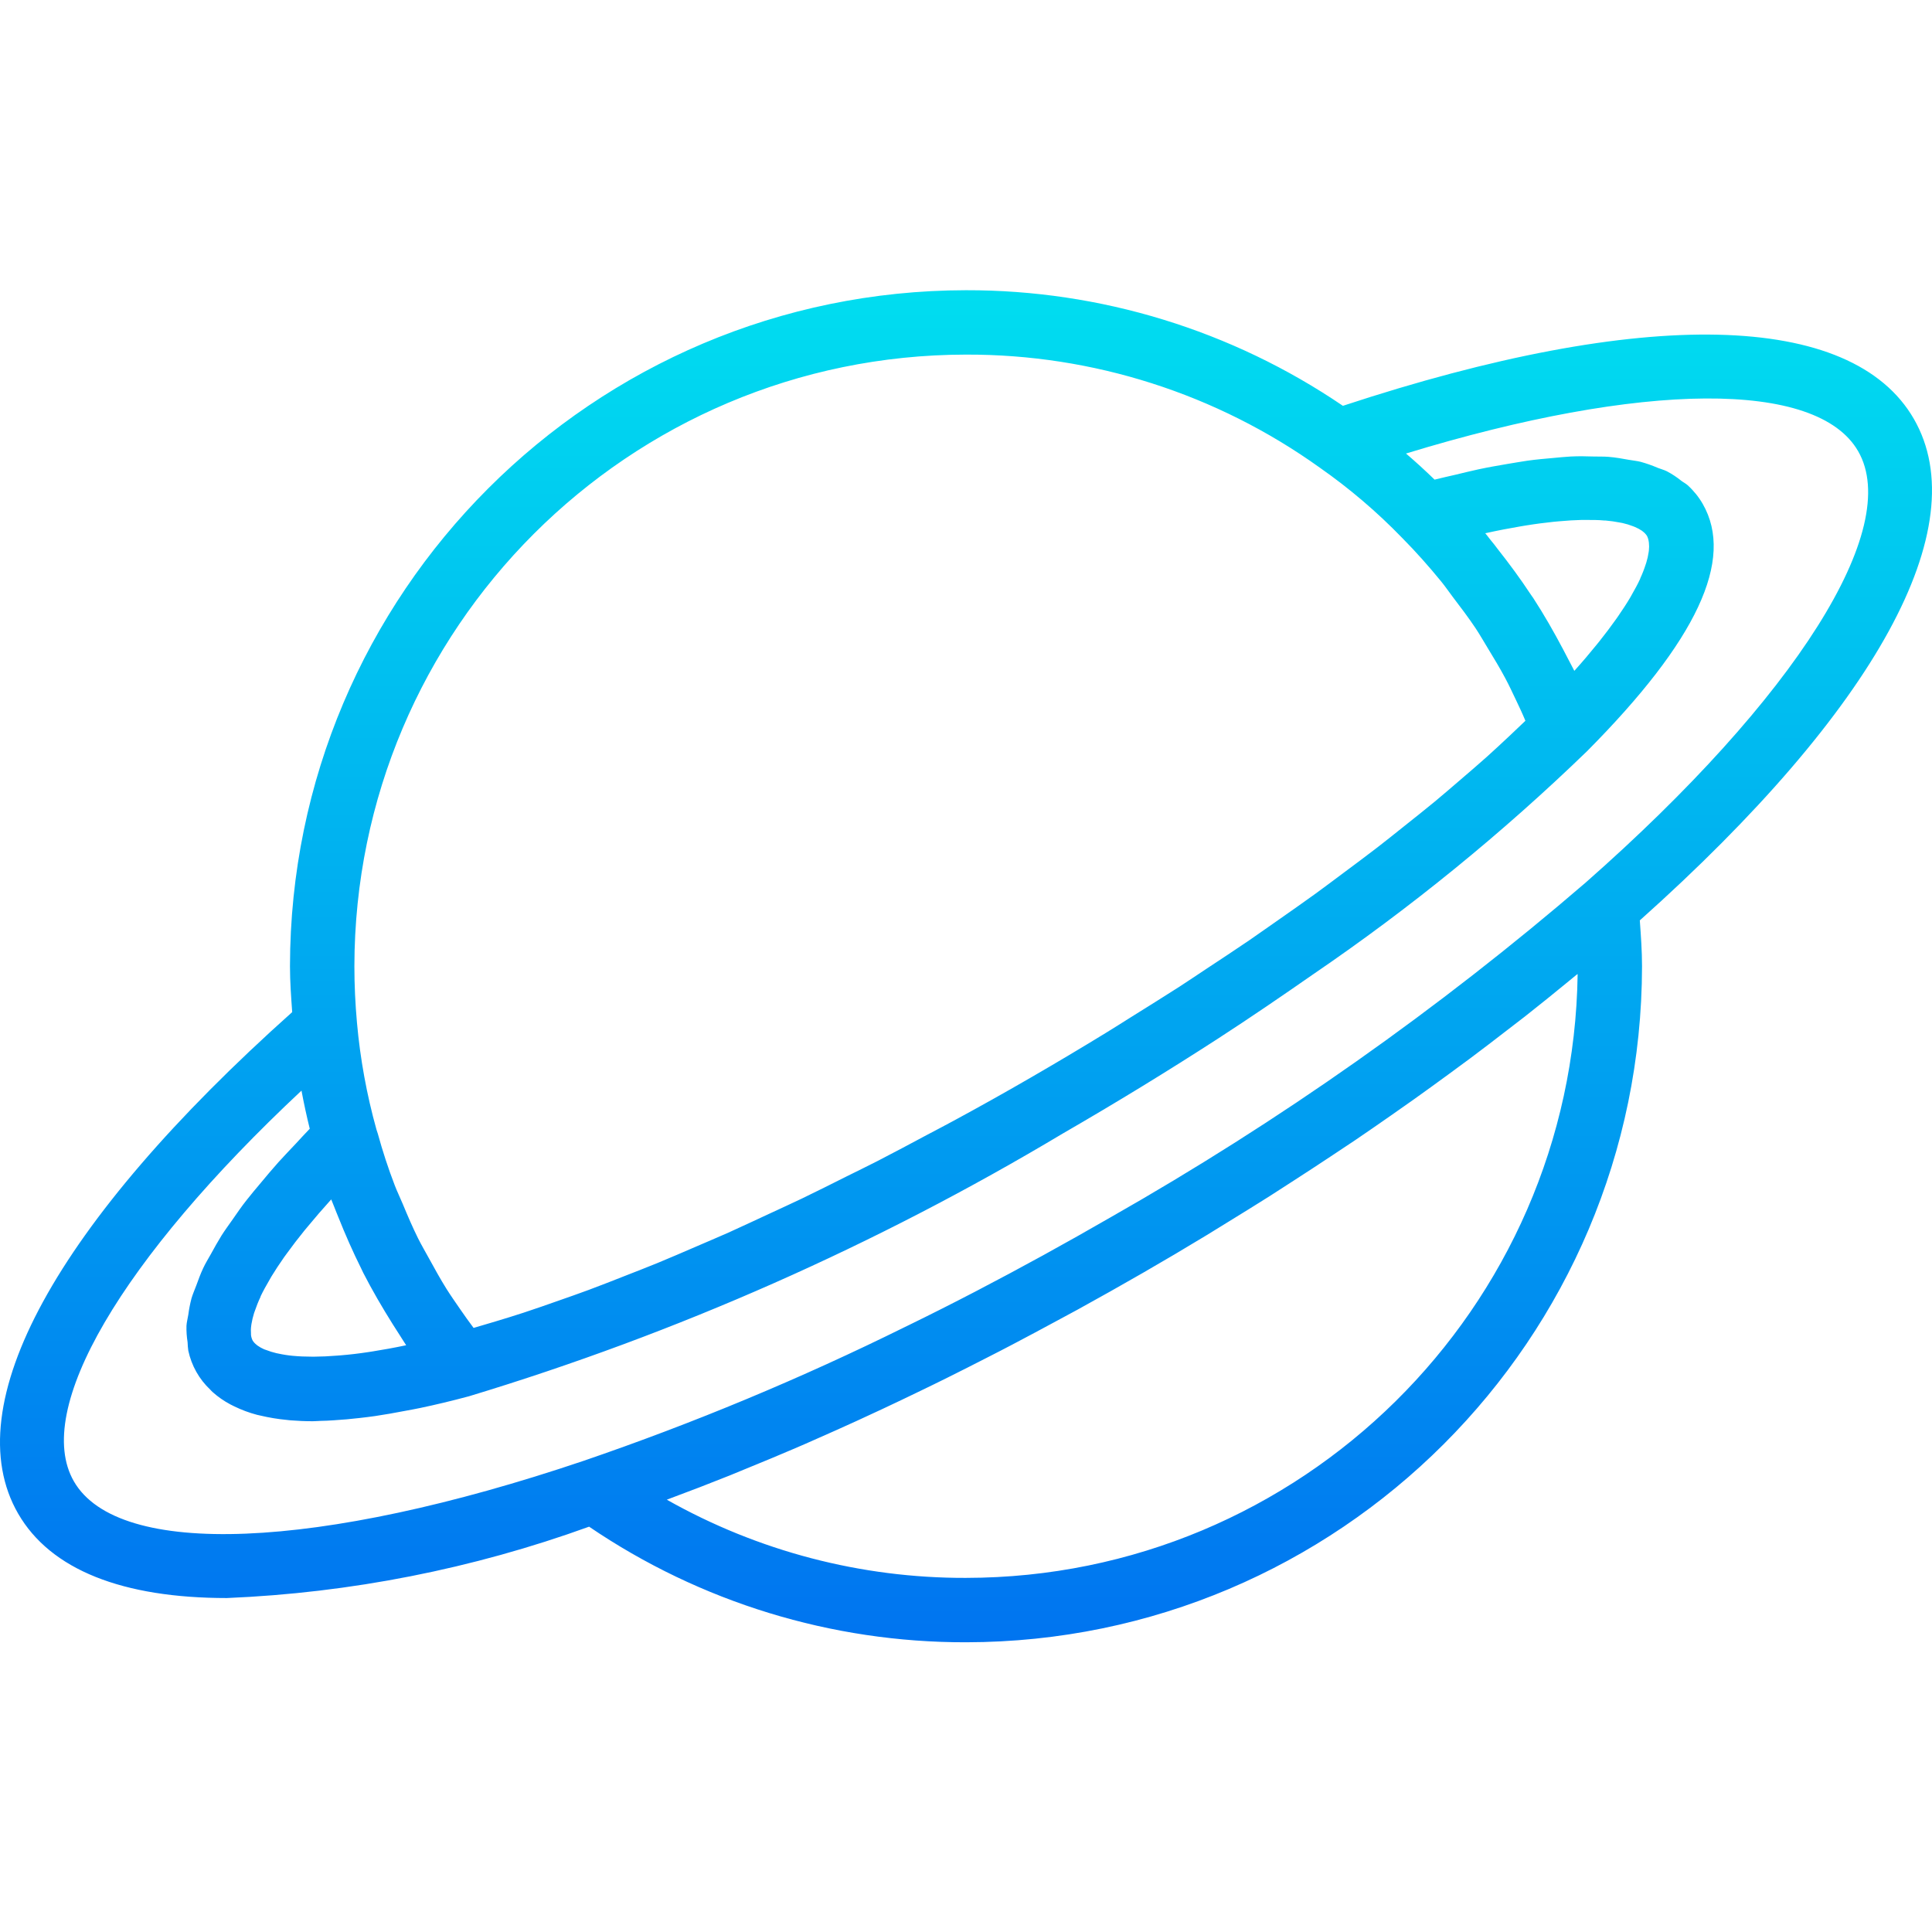 <svg height="480pt" viewBox="0 -72 480.124 480" width="480pt" xmlns="http://www.w3.org/2000/svg" xmlns:xlink="http://www.w3.org/1999/xlink"><linearGradient id="a" gradientUnits="userSpaceOnUse" x1="240.062" x2="240.062" y1="358.446" y2="-30.57"><stop offset="0" stop-color="#006df0"/><stop offset="1" stop-color="#00e7f0"/></linearGradient><path d="m475.629 32.062c-15.453-26.824-67.109-27.938-141.902-3.273-27.621-18.781-60.266-28.793-93.664-28.727-92.742.102-167.898 75.258-168 168 0 3.871.281 7.625.551 11.398-58.719 52.441-83.582 97.754-68.121 124.602 8.066 14 25.977 21.008 51.898 21.008 30.73-1.281 61.086-7.262 90.008-17.734 27.621 18.781 60.262 28.793 93.664 28.727 92.742-.102 167.898-75.258 168-168 0-3.855-.281-7.617-.551-11.398 58.719-52.441 83.582-97.754 68.117-124.602zm-106.398 28.367c3.039-.672 5.809-1.199 8.449-1.648l1.461-.246c2.465-.402 4.73-.688 6.848-.914l1.426-.133c2.031-.188 3.93-.297 5.641-.34h.984c1.664 0 3.199 0 4.582.137h.328c1.23.105 2.453.281 3.664.52l.602.113c.895.199 1.773.469 2.633.801.16.055.309.121.453.184.617.254 1.211.57 1.762.945.07.051.137.105.199.168.398.293.742.656 1.016 1.07.234.449.387.938.449 1.441l.039.223c.074.66.074 1.324 0 1.984l-.055.406c-.129.895-.328 1.773-.594 2.633-.039.145-.102.297-.152.449-.375 1.176-.824 2.328-1.344 3.449v.07c-.582 1.266-1.328 2.656-2.184 4.137l-.281.504c-.863 1.465-1.895 3.047-3.055 4.727l-.566.801c-1.199 1.695-2.562 3.504-4.09 5.426l-.688.848c-1.641 2.023-3.422 4.145-5.457 6.398l-.062.074c-.426-.883-.922-1.73-1.359-2.609-.441-.879-.961-1.855-1.449-2.777-2.289-4.328-4.711-8.574-7.375-12.672-.215-.328-.449-.633-.664-.953-2.551-3.871-5.305-7.605-8.191-11.262-.609-.801-1.211-1.602-1.84-2.336-.426-.52-.801-1.074-1.258-1.602zm-129.168-44.367c31.516-.098 62.262 9.723 87.887 28.07 7.379 5.16 14.246 11.012 20.504 17.48 3.441 3.473 6.656 7.105 9.715 10.848 1.023 1.25 1.918 2.586 2.895 3.867 1.945 2.551 3.887 5.109 5.664 7.773 1.055 1.602 1.992 3.25 2.984 4.879 1.512 2.48 3.016 4.961 4.383 7.531.953 1.781 1.801 3.629 2.68 5.461.801 1.672 1.602 3.379 2.305 5.09-1.305 1.254-2.625 2.52-4 3.801-1.816 1.695-3.617 3.391-5.543 5.117-2.191 1.961-4.52 3.953-6.848 5.945-2.008 1.73-4 3.449-6.098 5.191-2.473 2.043-5.078 4.105-7.672 6.168-2.184 1.746-4.328 3.473-6.602 5.227-2.734 2.109-5.598 4.23-8.445 6.352-2.32 1.727-4.586 3.445-6.969 5.176-3.039 2.207-6.215 4.406-9.359 6.617-2.402 1.652-4.68 3.309-7.105 4.965-3.414 2.336-6.969 4.656-10.488 6.984-2.305 1.52-4.543 3.051-6.887 4.562-4 2.559-8.055 5.094-12.129 7.629-2.031 1.266-4 2.539-6.062 3.793-6.168 3.777-12.438 7.512-18.816 11.199-6.379 3.691-12.734 7.25-19.066 10.672-2.199 1.203-4.383 2.32-6.574 3.488-4.137 2.211-8.281 4.434-12.383 6.539-2.555 1.309-5.074 2.527-7.617 3.789-3.703 1.855-7.418 3.73-11.078 5.488-2.664 1.281-5.273 2.457-7.914 3.688-3.465 1.602-6.953 3.25-10.398 4.801-2.688 1.191-5.305 2.297-7.945 3.434-3.281 1.414-6.559 2.84-9.77 4.16-2.621 1.07-5.168 2.055-7.742 3.062-3.121 1.23-6.25 2.465-9.289 3.594-2.512.934-4.941 1.773-7.398 2.637-2.953 1.043-5.898 2.074-8.746 3.008-2.398.801-4.711 1.48-7.039 2.195-1.832.559-3.633 1.078-5.406 1.598-1.129-1.52-2.242-3.047-3.297-4.598-1.152-1.68-2.328-3.344-3.41-5.059-1.543-2.461-2.934-5-4.328-7.535-.926-1.695-1.91-3.359-2.773-5.086-1.375-2.777-2.586-5.602-3.785-8.496-.664-1.602-1.414-3.113-2.023-4.715-1.602-4.176-2.996-8.441-4.191-12.797-.098-.328-.227-.641-.32-.969-2.43-8.699-4.055-17.605-4.855-26.602-.418-4.688-.641-9.281-.641-14.023.094-83.91 68.09-151.906 152-152zm-139.199 246.199c-2.969.625-5.695 1.113-8.266 1.52l-1.078.168c-2.402.367-4.707.633-6.785.801l-.961.074c-2.047.168-3.961.254-5.672.262h-.512c-1.742 0-3.344-.07-4.742-.207h-.051c-1.238-.117-2.469-.309-3.688-.578l-.43-.086c-.875-.203-1.734-.473-2.57-.801l-.449-.152c-.598-.258-1.172-.578-1.703-.961l-.176-.152c-.387-.289-.723-.645-.984-1.055-.227-.445-.371-.926-.422-1.422v-.242c-.055-.676-.039-1.352.055-2.023l.062-.441c.152-.918.371-1.824.648-2.711l.176-.488c.41-1.219.891-2.414 1.441-3.574v-.09c.609-1.277 1.391-2.703 2.273-4.199l.43-.754c.898-1.477 1.961-3.086 3.152-4.797.25-.359.512-.723.801-1.09 1.258-1.734 2.648-3.566 4.23-5.512l.938-1.121c1.695-2.055 3.535-4.191 5.602-6.48l.133-.141c.227.605.488 1.191.723 1.797.328.875.695 1.73 1.039 2.594 1.727 4.336 3.609 8.609 5.695 12.801.176.344.32.695.496 1.039 2.234 4.367 4.719 8.609 7.344 12.801.555.871 1.105 1.75 1.672 2.617.57.863 1.074 1.734 1.648 2.582zm139.199 57.801c-26.051.074-51.672-6.621-74.352-19.434l.285-.109.594-.227c4.875-1.805 9.793-3.703 14.754-5.688 1.598-.648 3.262-1.344 4.895-2.016 3.566-1.457 7.137-2.926 10.742-4.48 1.961-.801 3.945-1.719 5.922-2.582 3.305-1.457 6.625-2.93 9.953-4.457 2.109-.961 4.223-1.945 6.344-2.938 3.262-1.527 6.531-3.086 9.797-4.672 2.145-1.039 4.281-2.07 6.402-3.133 3.344-1.656 6.688-3.363 10.039-5.074 2.066-1.055 4.121-2.105 6.191-3.199 3.648-1.914 7.297-3.871 10.953-5.848 1.754-.953 3.504-1.871 5.266-2.84 5.402-2.973 10.797-6.008 16.191-9.113 5.391-3.105 10.691-6.238 15.902-9.406 1.719-1.043 3.402-2.098 5.105-3.145 3.512-2.16 7.023-4.32 10.48-6.512 1.984-1.266 3.934-2.527 5.895-3.801 3.129-2.016 6.234-4.047 9.312-6.09 2.016-1.344 4.02-2.676 6.016-4 2.965-2.016 5.898-4.039 8.801-6.07 1.961-1.367 3.902-2.727 5.84-4.105 2.918-2.078 5.793-4.168 8.648-6.254 1.816-1.336 3.641-2.664 5.43-4 3-2.242 5.938-4.496 8.855-6.754 1.547-1.191 3.113-2.398 4.633-3.566 3.723-2.93 7.344-5.855 10.922-8.801.641-.527 1.312-1.055 1.949-1.602l.234-.133c-1.164 83.141-68.848 149.957-152 150.047zm154-172.801c-36.551 31.473-76.07 59.32-118 83.152-5.602 3.23-11.199 6.387-16.801 9.465-11.199 6.145-22.398 12-33.535 17.43-.273.129-.543.25-.801.387-25.879 12.805-52.562 23.918-79.879 33.27-65.922 22.273-115.648 24.297-126.688 5.098-10.242-17.777 11.797-55.199 56.566-97.098.602 3.203 1.289 6.402 2.055 9.48-1.23 1.25-2.246 2.402-3.406 3.641-1.496 1.602-3.016 3.152-4.383 4.68-1.555 1.73-2.93 3.395-4.328 5.066-1.219 1.453-2.473 2.926-3.57 4.336-1.27 1.598-2.359 3.199-3.465 4.797-.941 1.336-1.941 2.699-2.766 4-.992 1.602-1.777 3.035-2.602 4.531-.664 1.199-1.414 2.398-1.969 3.605-.703 1.48-1.176 2.863-1.703 4.273-.398 1.07-.895 2.184-1.191 3.199-.355 1.348-.621 2.715-.801 4.098-.145.91-.406 1.871-.453 2.742-.035 1.367.059 2.73.277 4.082.023.699.082 1.398.176 2.094.793 3.711 2.695 7.094 5.457 9.695.199.211.391.426.609.617 1.332 1.188 2.805 2.211 4.383 3.047.312.168.633.32.961.48 1.812.887 3.707 1.59 5.656 2.105.238.062.512.109.75.168 2.207.527 4.453.902 6.711 1.109l.801.09c1.785.145 3.648.23 5.602.23.609 0 1.312-.07 1.934-.086 1.113 0 2.281-.09 3.449-.16 2.008-.121 4.105-.305 6.273-.559 1.254-.145 2.512-.289 3.824-.48 2.398-.352 4.926-.801 7.504-1.297 1.215-.234 2.398-.426 3.641-.695 3.832-.801 7.816-1.754 12-2.875l.207-.055c51.652-15.633 101.191-37.555 147.504-65.262 13.305-7.684 26.246-15.602 38.648-23.633 8.184-5.305 16-10.656 23.68-16 24.195-16.504 46.945-35.035 68-55.395 27.312-27.504 36.719-47.598 28.758-61.477-.996-1.727-2.258-3.285-3.734-4.625-.441-.41-1.039-.695-1.527-1.066-1.129-.914-2.34-1.719-3.625-2.398-.688-.352-1.543-.566-2.289-.863-1.391-.602-2.824-1.105-4.285-1.504-.906-.227-1.953-.32-2.922-.496-1.598-.289-3.246-.594-5.07-.738-1.105-.086-2.352-.055-3.527-.078-1.898-.047-3.777-.113-5.852 0-1.328.062-2.781.23-4.184.352-2.137.184-4.262.367-6.566.688-1.602.227-3.266.543-4.914.801-2.336.398-4.68.801-7.199 1.336-1.863.398-3.84.895-5.793 1.359-1.734.418-3.344.738-5.148 1.207-2.289-2.223-4.656-4.387-7.105-6.488 58.734-17.934 102.145-18.344 112.359-.582 11.098 19.199-15.52 61.266-67.703 107.199zm0 0" fill="url(#a)"/></svg>